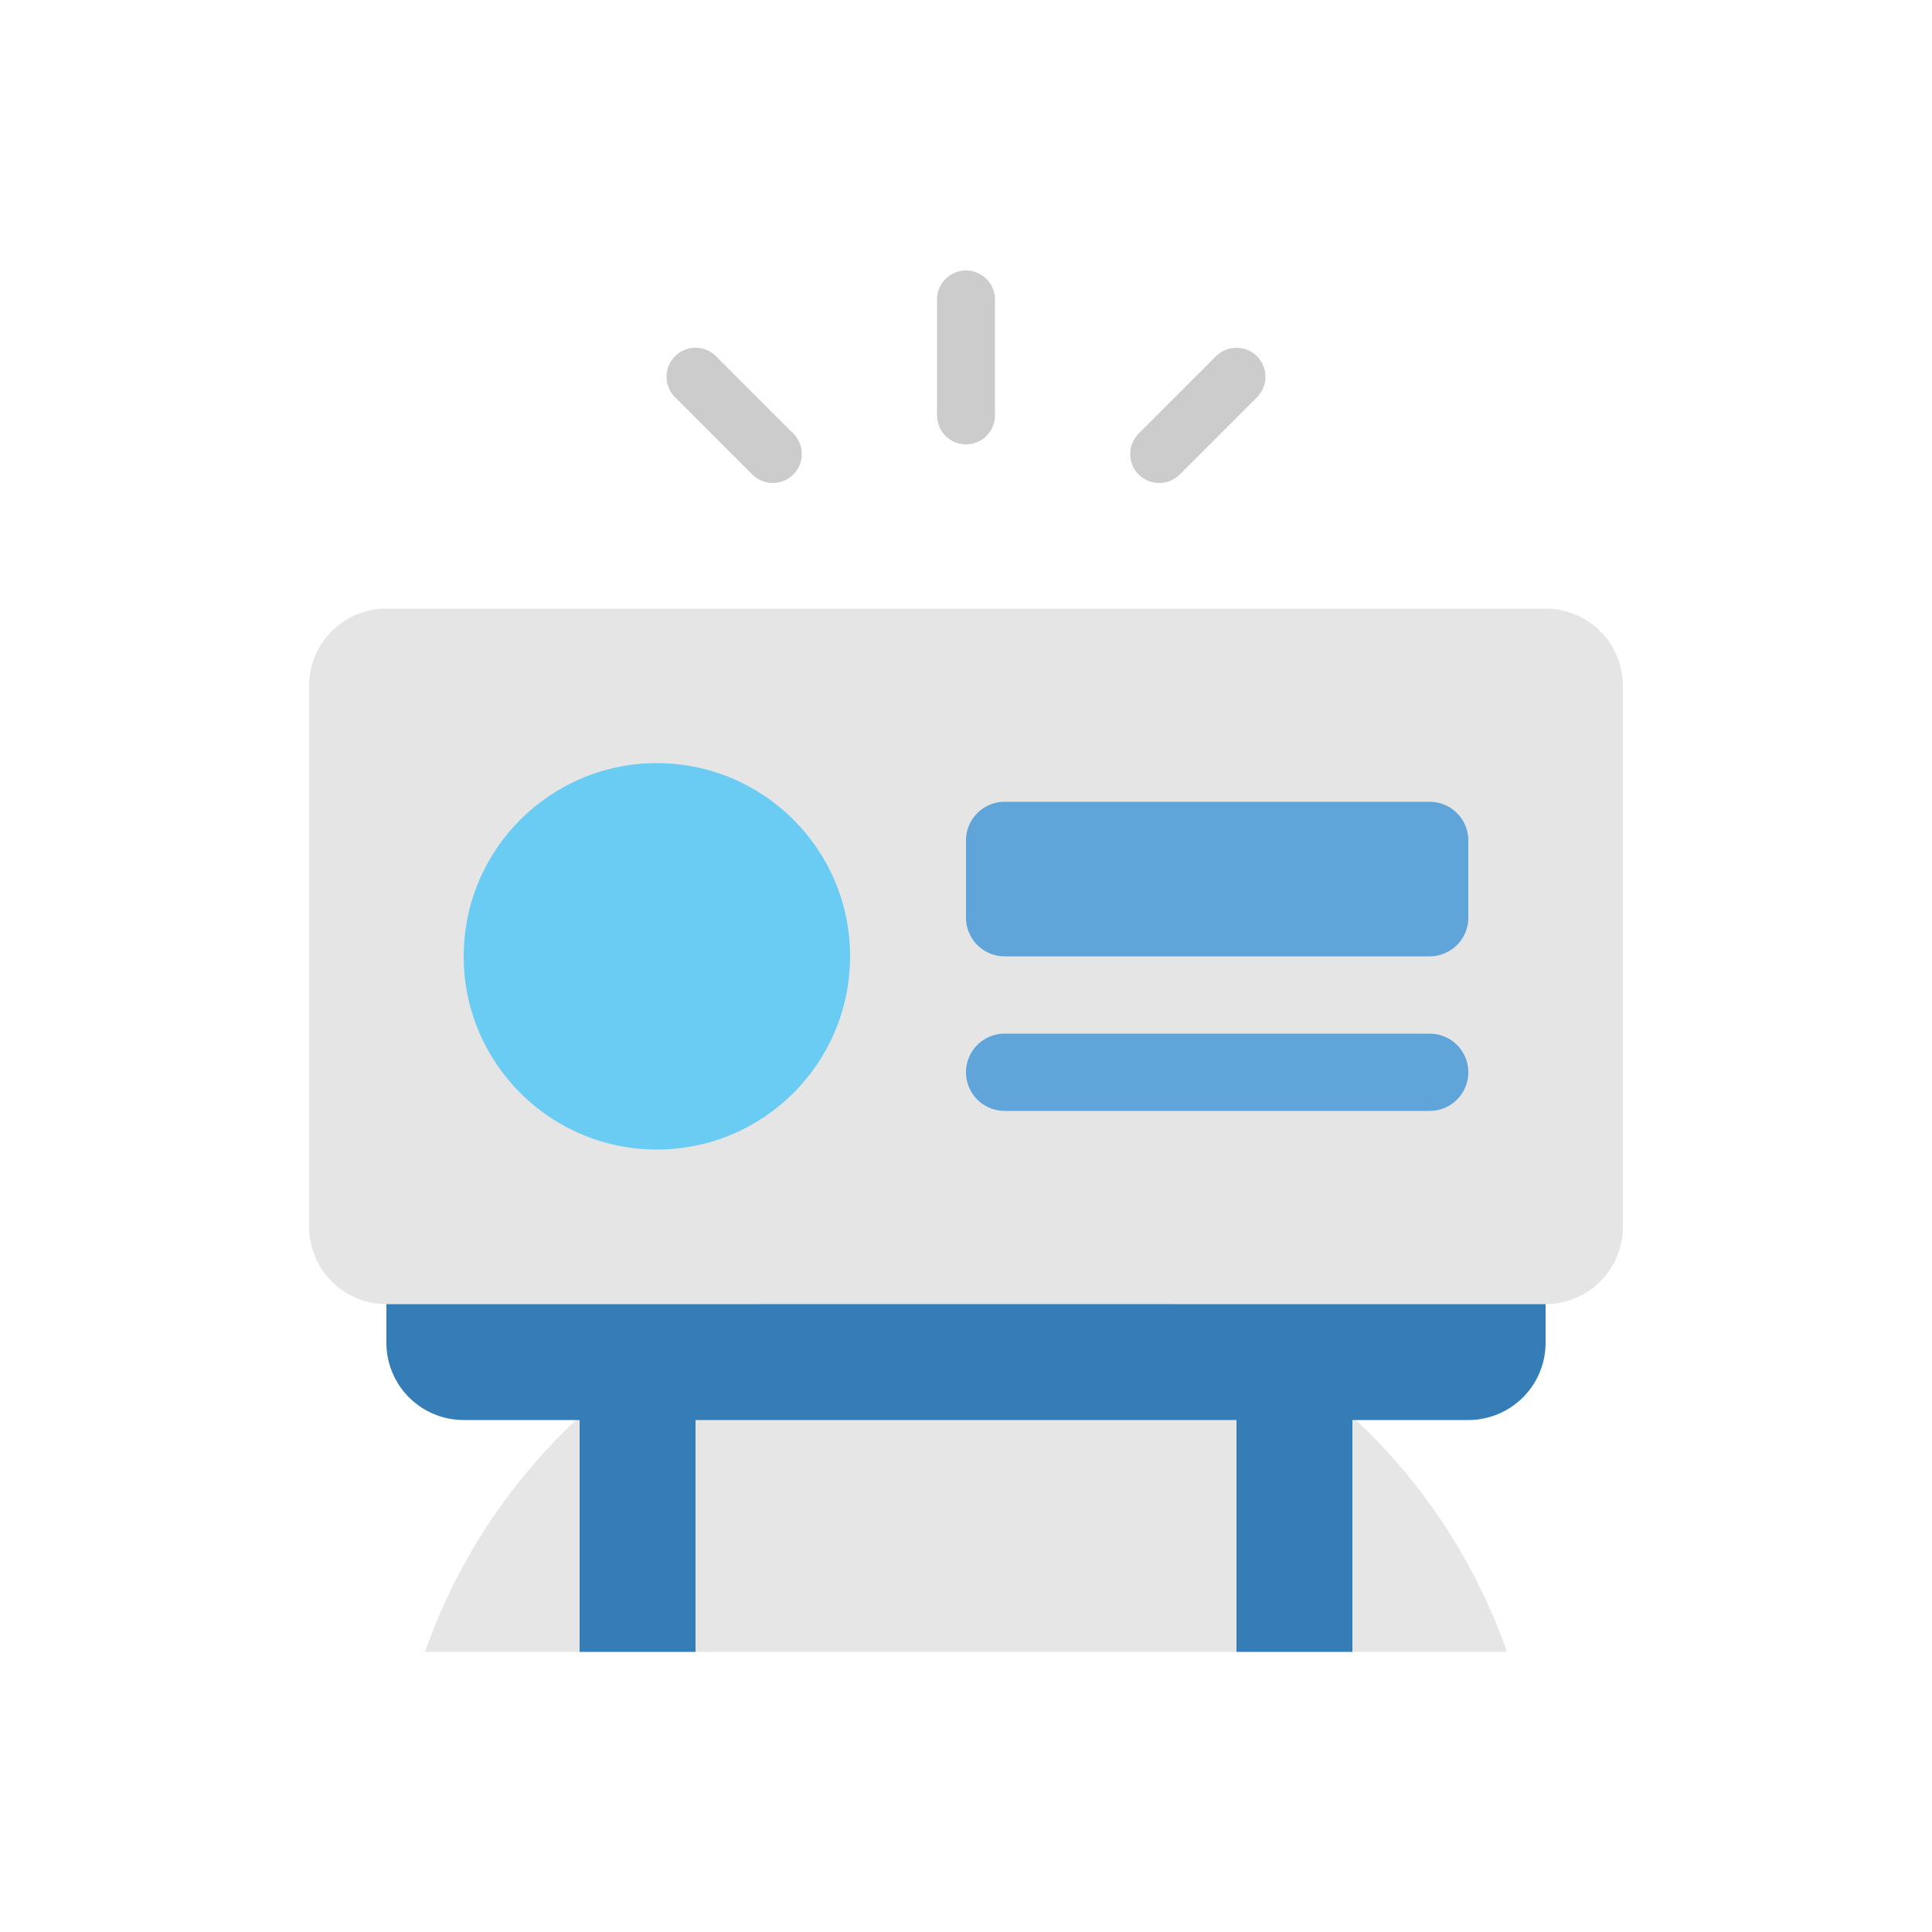 <svg xmlns="http://www.w3.org/2000/svg" width="100" height="100"><g fill="none" fill-rule="evenodd"><path fill="#AAA" fill-opacity=".3" d="M50 65.5c-12.929 0-23.923 8.35-28 20h56c-4.077-11.65-15.071-20-28-20"/><path fill="#357DB6" d="M64 85.5h6v-16h-6zM30 85.5h6v-16h-6z"/><path fill="#E5E5E5" d="M80 67.5H20a4 4 0 0 1-4-4v-28a4 4 0 0 1 4-4h60a4 4 0 0 1 4 4v28a4 4 0 0 1-4 4"/><path fill="#60A5DA" d="M74 57.5H52a2 2 0 0 1 0-4h22a2 2 0 0 1 0 4m2-14a2 2 0 0 0-2-2H52a2 2 0 0 0-2 2v4a2 2 0 0 0 2 2h22a2 2 0 0 0 2-2v-4z"/><path fill="#6ACCF2" d="M34 59.5c-5.522 0-10-4.477-10-10s4.478-10 10-10 10 4.477 10 10-4.478 10-10 10"/><path fill="#357DB6" d="M20 67.5v2a4 4 0 0 0 4 4h52a4 4 0 0 0 4-4v-2H20z"/><path stroke="#AAA" stroke-linecap="round" stroke-opacity=".6" stroke-width="3" d="M50 21.5v-6m10 8l4-4m-24 4l-4-4"/></g></svg>